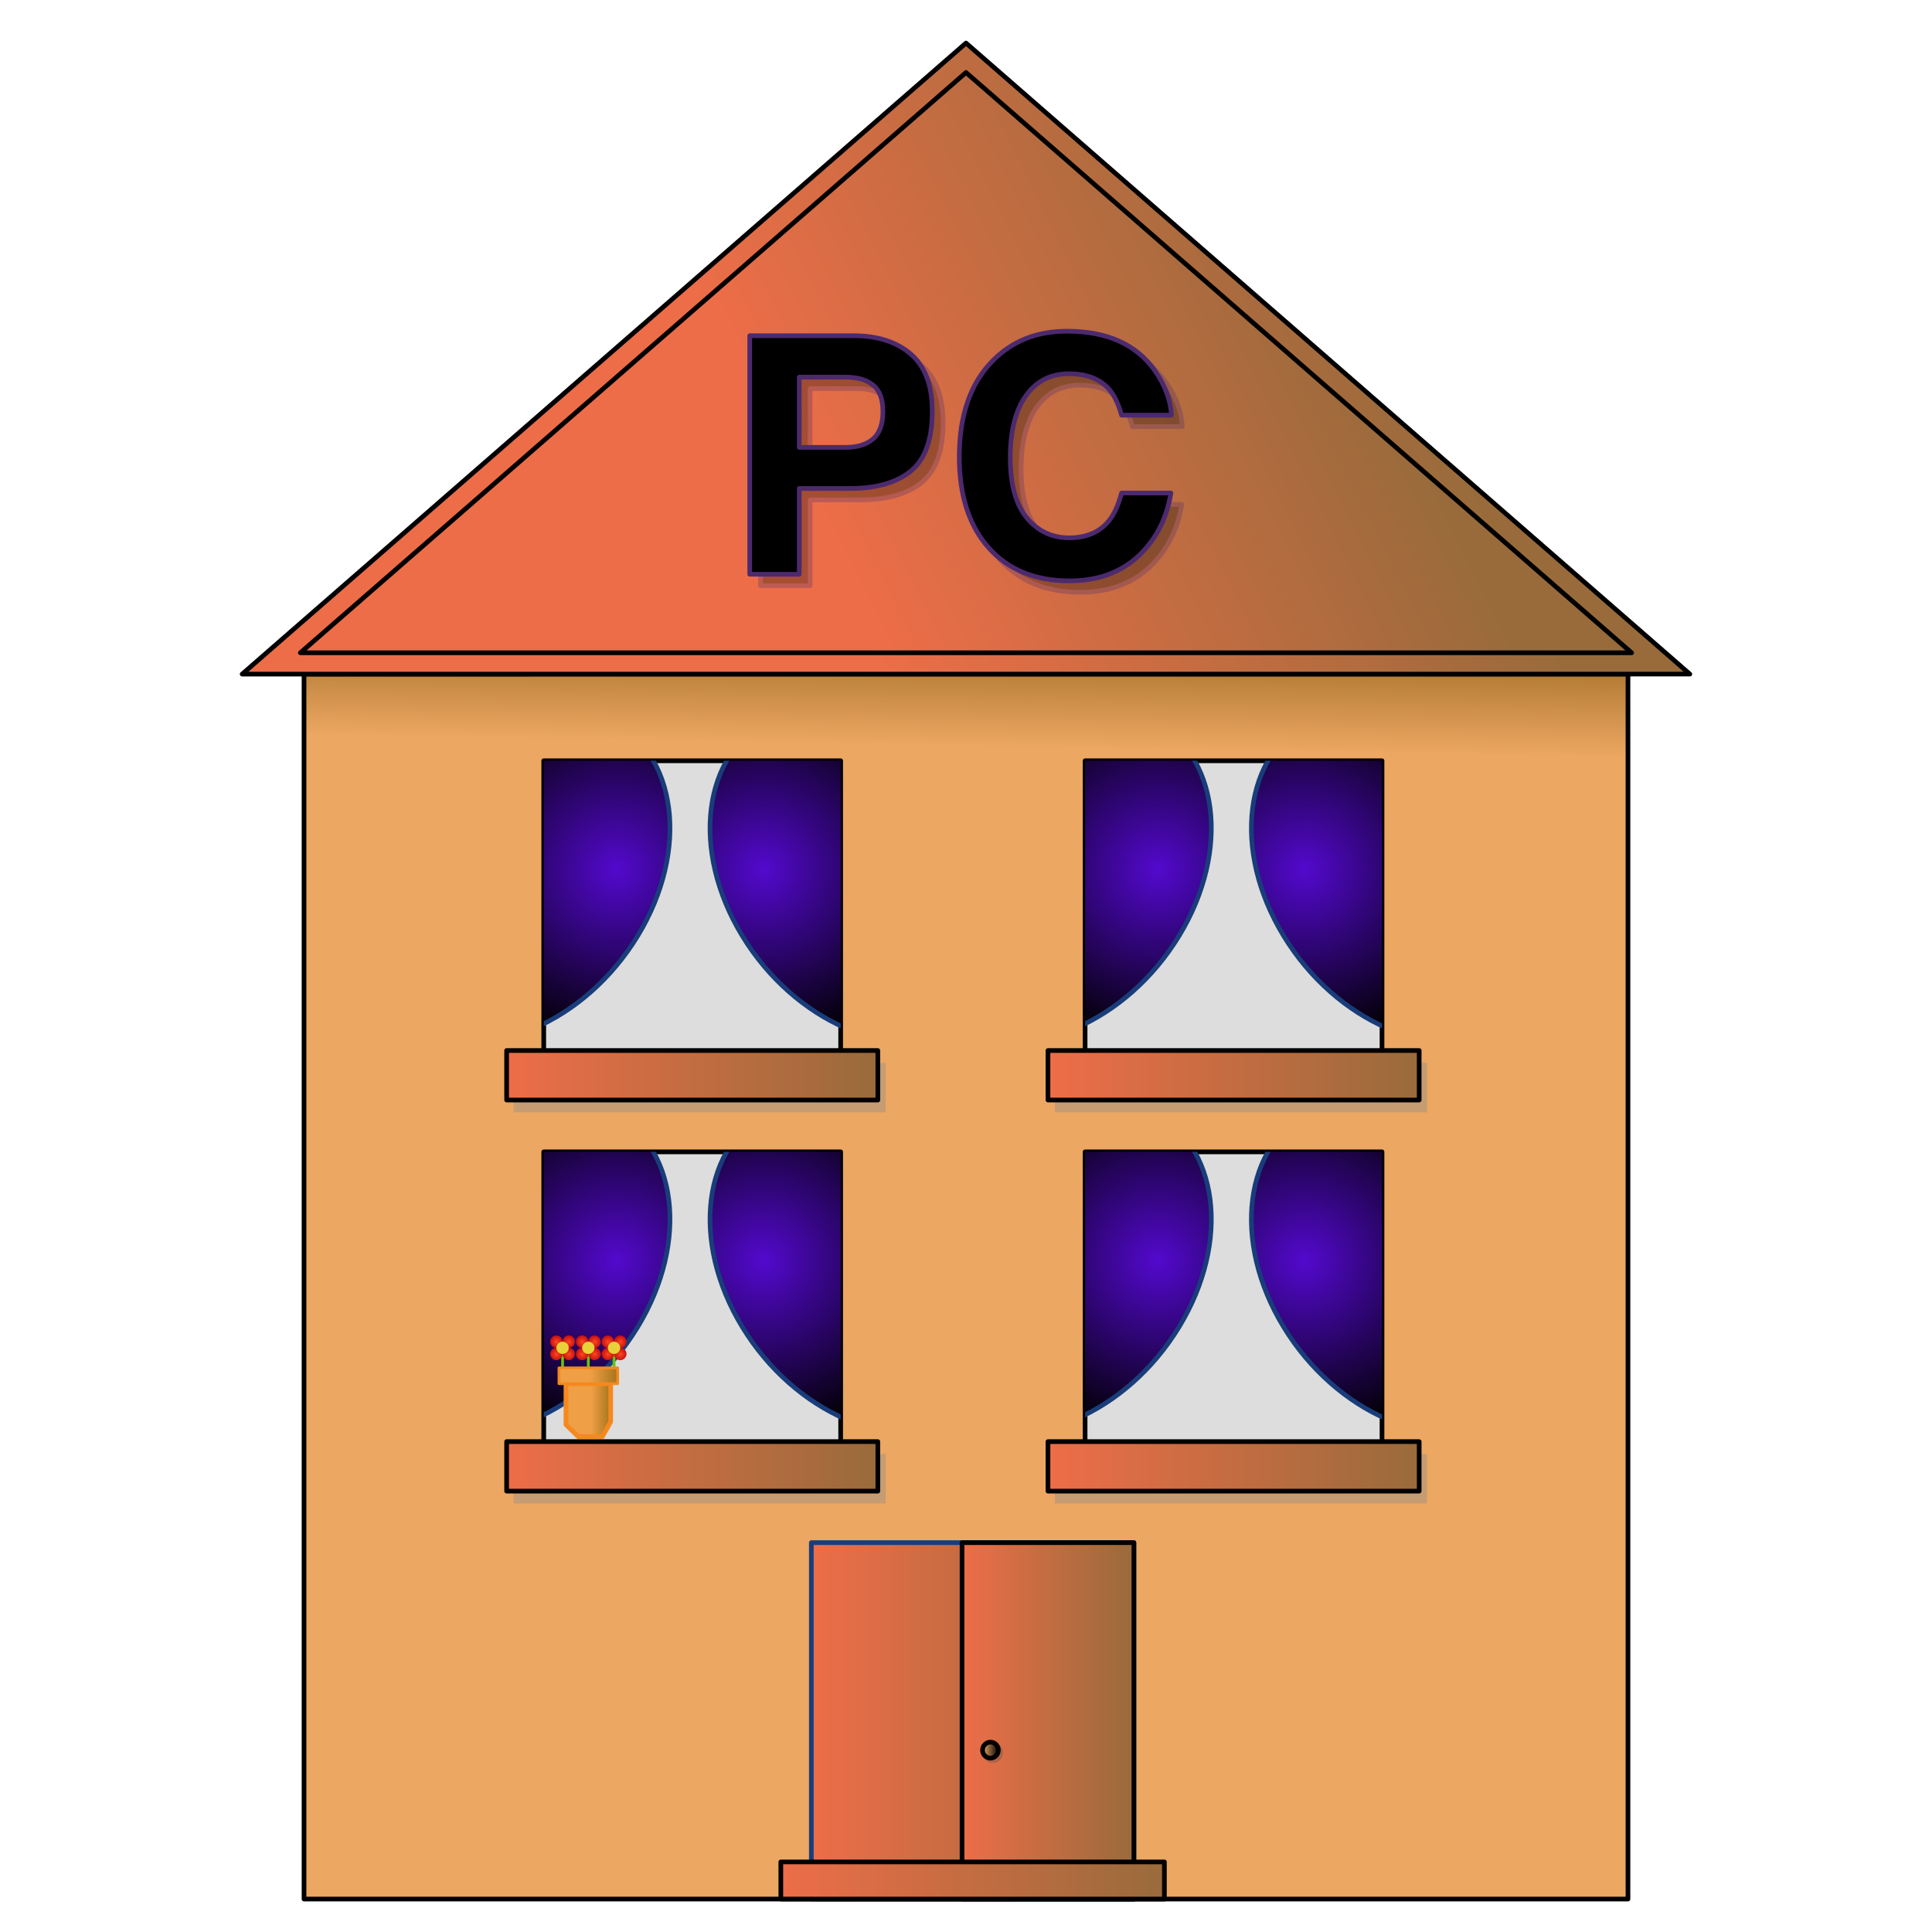 <svg xmlns="http://www.w3.org/2000/svg" xmlns:xlink="http://www.w3.org/1999/xlink" xml:space="preserve" stroke-miterlimit="10" style="fill-rule:nonzero;clip-rule:evenodd;stroke-linecap:round;stroke-linejoin:round" viewBox="0 0 1024 1024"><defs><radialGradient id="h" cx="338.42" cy="458.605" r="87.755" gradientTransform="translate(-36.947 -32.007) scale(1.075)" gradientUnits="userSpaceOnUse"><stop offset="0" stop-color="#5309cd"/><stop offset="1"/></radialGradient><radialGradient id="i" cx="338.42" cy="458.605" r="87.755" gradientTransform="matrix(-1.075 0 0 1.075 768.374 -32.007)" gradientUnits="userSpaceOnUse"><stop offset="0" stop-color="#5309cd"/><stop offset="1"/></radialGradient><radialGradient id="m" cx="338.42" cy="458.605" r="87.755" gradientTransform="translate(-36.947 175.277) scale(1.075)" gradientUnits="userSpaceOnUse"><stop offset="0" stop-color="#5309cd"/><stop offset="1"/></radialGradient><radialGradient id="n" cx="338.42" cy="458.605" r="87.755" gradientTransform="matrix(-1.075 0 0 1.075 768.374 175.277)" gradientUnits="userSpaceOnUse"><stop offset="0" stop-color="#5309cd"/><stop offset="1"/></radialGradient><radialGradient id="r" cx="338.42" cy="458.605" r="87.755" gradientTransform="translate(249.978 175.277) scale(1.075)" gradientUnits="userSpaceOnUse"><stop offset="0" stop-color="#5309cd"/><stop offset="1"/></radialGradient><radialGradient id="s" cx="338.42" cy="458.605" r="87.755" gradientTransform="matrix(-1.075 0 0 1.075 1055.3 175.277)" gradientUnits="userSpaceOnUse"><stop offset="0" stop-color="#5309cd"/><stop offset="1"/></radialGradient><radialGradient id="w" cx="338.42" cy="458.605" r="87.755" gradientTransform="translate(249.978 -32.007) scale(1.075)" gradientUnits="userSpaceOnUse"><stop offset="0" stop-color="#5309cd"/><stop offset="1"/></radialGradient><radialGradient id="x" cx="338.42" cy="458.605" r="87.755" gradientTransform="matrix(-1.075 0 0 1.075 1055.3 -32.007)" gradientUnits="userSpaceOnUse"><stop offset="0" stop-color="#5309cd"/><stop offset="1"/></radialGradient><radialGradient id="z" cx="312.128" cy="700.863" r="3.06" gradientTransform="translate(-40.588 -35.643) scale(1.075)" gradientUnits="userSpaceOnUse"><stop offset="0" stop-color="#ff471f"/><stop offset="1" stop-color="#c51111"/></radialGradient><radialGradient id="A" cx="312.128" cy="700.863" r="3.06" gradientTransform="translate(-40.56 -42.13) scale(1.075)" gradientUnits="userSpaceOnUse"><stop offset="0" stop-color="#ff471f"/><stop offset="1" stop-color="#c51111"/></radialGradient><radialGradient id="B" cx="312.128" cy="700.863" r="3.06" gradientTransform="translate(-33.984 -42.13) scale(1.075)" gradientUnits="userSpaceOnUse"><stop offset="0" stop-color="#ff471f"/><stop offset="1" stop-color="#c51111"/></radialGradient><radialGradient id="C" cx="312.128" cy="700.863" r="3.06" gradientTransform="translate(-33.984 -35.643) scale(1.075)" gradientUnits="userSpaceOnUse"><stop offset="0" stop-color="#ff471f"/><stop offset="1" stop-color="#c51111"/></radialGradient><radialGradient id="D" cx="312.128" cy="700.863" r="3.06" gradientTransform="translate(-26.94 -35.643) scale(1.075)" gradientUnits="userSpaceOnUse"><stop offset="0" stop-color="#ff471f"/><stop offset="1" stop-color="#c51111"/></radialGradient><radialGradient id="E" cx="312.128" cy="700.863" r="3.06" gradientTransform="translate(-26.913 -42.13) scale(1.075)" gradientUnits="userSpaceOnUse"><stop offset="0" stop-color="#ff471f"/><stop offset="1" stop-color="#c51111"/></radialGradient><radialGradient id="F" cx="312.128" cy="700.863" r="3.06" gradientTransform="translate(-20.336 -42.13) scale(1.075)" gradientUnits="userSpaceOnUse"><stop offset="0" stop-color="#ff471f"/><stop offset="1" stop-color="#c51111"/></radialGradient><radialGradient id="G" cx="312.128" cy="700.863" r="3.06" gradientTransform="translate(-20.336 -35.643) scale(1.075)" gradientUnits="userSpaceOnUse"><stop offset="0" stop-color="#ff471f"/><stop offset="1" stop-color="#c51111"/></radialGradient><radialGradient id="H" cx="312.128" cy="700.863" r="3.06" gradientTransform="translate(-13.31 -35.643) scale(1.075)" gradientUnits="userSpaceOnUse"><stop offset="0" stop-color="#ff471f"/><stop offset="1" stop-color="#c51111"/></radialGradient><radialGradient id="I" cx="312.128" cy="700.863" r="3.06" gradientTransform="translate(-13.283 -42.13) scale(1.075)" gradientUnits="userSpaceOnUse"><stop offset="0" stop-color="#ff471f"/><stop offset="1" stop-color="#c51111"/></radialGradient><radialGradient id="J" cx="312.128" cy="700.863" r="3.06" gradientTransform="translate(-6.707 -42.13) scale(1.075)" gradientUnits="userSpaceOnUse"><stop offset="0" stop-color="#ff471f"/><stop offset="1" stop-color="#c51111"/></radialGradient><radialGradient id="K" cx="312.128" cy="700.863" r="3.06" gradientTransform="translate(-6.707 -35.643) scale(1.075)" gradientUnits="userSpaceOnUse"><stop offset="0" stop-color="#ff471f"/><stop offset="1" stop-color="#c51111"/></radialGradient><linearGradient id="a" x1="511.364" x2="512.533" y1="402.292" y2="333.528" gradientTransform="translate(-38.274 -37.165) scale(1.075)" gradientUnits="userSpaceOnUse"><stop offset="0" stop-color="#eca762"/><stop offset="1" stop-color="#8d5e16"/></linearGradient><linearGradient id="b" x1="435.725" x2="594.799" y1="883.226" y2="883.226" gradientTransform="translate(-38.274 -37.165) scale(1.075)" gradientUnits="userSpaceOnUse"><stop offset="0" stop-color="#ed6d48"/><stop offset="1" stop-color="#996b3b"/></linearGradient><linearGradient id="c" x1="510.053" x2="594.799" y1="883.226" y2="883.226" gradientTransform="translate(-38.274 -37.165) scale(1.075)" gradientUnits="userSpaceOnUse"><stop offset="0" stop-color="#ed6d48"/><stop offset="1" stop-color="#996b3b"/></linearGradient><linearGradient id="d" x1="420.681" x2="609.843" y1="961.961" y2="961.961" gradientTransform="translate(-38.274 -37.165) scale(1.075)" gradientUnits="userSpaceOnUse"><stop offset="0" stop-color="#ed6d48"/><stop offset="1" stop-color="#996b3b"/></linearGradient><linearGradient id="e" x1="520.154" x2="527.965" y1="897.664" y2="897.664" gradientTransform="translate(-38.274 -37.165) scale(1.075)" gradientUnits="userSpaceOnUse"><stop offset="0" stop-color="#eca762"/><stop offset="1"/></linearGradient><linearGradient id="j" x1="285.458" x2="468.518" y1="564.858" y2="564.858" gradientTransform="translate(-38.274 -37.165) scale(1.075)" gradientUnits="userSpaceOnUse"><stop offset="0" stop-color="#ed6d48"/><stop offset="1" stop-color="#996b3b"/></linearGradient><linearGradient id="o" x1="285.458" x2="468.518" y1="564.858" y2="564.858" gradientTransform="translate(-38.274 170.119) scale(1.075)" gradientUnits="userSpaceOnUse"><stop offset="0" stop-color="#ed6d48"/><stop offset="1" stop-color="#996b3b"/></linearGradient><linearGradient id="t" x1="285.458" x2="468.518" y1="564.858" y2="564.858" gradientTransform="translate(248.651 170.119) scale(1.075)" gradientUnits="userSpaceOnUse"><stop offset="0" stop-color="#ed6d48"/><stop offset="1" stop-color="#996b3b"/></linearGradient><linearGradient id="y" x1="285.458" x2="468.518" y1="564.858" y2="564.858" gradientTransform="translate(248.651 -37.165) scale(1.075)" gradientUnits="userSpaceOnUse"><stop offset="0" stop-color="#ed6d48"/><stop offset="1" stop-color="#996b3b"/></linearGradient><linearGradient id="L" x1="327.925" x2="337.502" y1="729.914" y2="730.011" gradientTransform="translate(-39.058 -37.173) scale(1.075)" gradientUnits="userSpaceOnUse"><stop offset="0" stop-color="#ef9f46"/><stop offset="1" stop-color="#a6741a"/></linearGradient><linearGradient id="M" x1="328.421" x2="341.949" y1="712.794" y2="713.073" gradientTransform="translate(-40.142 -37.173) scale(1.075)" gradientUnits="userSpaceOnUse"><stop offset="0" stop-color="#ef9f46"/><stop offset="1" stop-color="#a6741a"/></linearGradient><linearGradient id="N" x1="438.281" x2="710.182" y1="306.375" y2="171.08" gradientTransform="translate(-38.274 -37.165) scale(1.075)" gradientUnits="userSpaceOnUse"><stop offset="0" stop-color="#ed6d48"/><stop offset="1" stop-color="#996b3b"/></linearGradient><linearGradient id="O" x1="438.281" x2="710.182" y1="306.375" y2="171.08" gradientTransform="translate(5.984 -16.74) scale(.988)" gradientUnits="userSpaceOnUse"><stop offset="0" stop-color="#ed6d48"/><stop offset="1" stop-color="#996b3b"/></linearGradient><linearGradient id="P" x1="411.28" x2="501.297" y1="235.783" y2="235.783" gradientTransform="translate(-38.91 -6.22) scale(1.075)" gradientUnits="userSpaceOnUse"><stop offset="0"/><stop offset="1"/></linearGradient><linearGradient id="Q" x1="514.623" x2="619.243" y1="236.302" y2="236.302" gradientTransform="translate(-38.91 -6.22) scale(1.075)" gradientUnits="userSpaceOnUse"><stop offset="0"/><stop offset="1"/></linearGradient><linearGradient id="R" x1="411.28" x2="501.297" y1="235.783" y2="235.783" gradientTransform="translate(-44.648 -12.26) scale(1.075)" gradientUnits="userSpaceOnUse"><stop offset="0"/><stop offset="1"/></linearGradient><linearGradient id="S" x1="514.623" x2="619.243" y1="236.302" y2="236.302" gradientTransform="translate(-44.648 -12.26) scale(1.075)" gradientUnits="userSpaceOnUse"><stop offset="0"/><stop offset="1"/></linearGradient><path id="f" d="M288.197 403.222h157.372V563.36H288.197V403.222Z"/><path id="k" d="M288.197 610.506h157.372v160.138H288.197V610.506Z"/><path id="p" d="M575.122 610.506h157.372v160.138H575.122V610.506Z"/><path id="u" d="M575.122 403.222h157.372V563.36H575.122V403.222Z"/></defs><path fill="url(#a)" stroke="#000" stroke-linecap="butt" stroke-width="2.474" d="M161.139 357.286h701.722v649.254H161.139V357.286Z"/><path fill="#5309cd" d="M376.108 261.79v2.051h-5.801v15.164h-2.367v-15.164h-5.801v-2.051h13.969Zm4.418 4.383c.891 0 1.754.209 2.59.627.836.418 1.472.959 1.91 1.623.422.633.703 1.371.844 2.215.125.578.187 1.5.187 2.766h-9.199c.039 1.273.34 2.294.902 3.064.563.769 1.434 1.154 2.614 1.154 1.101 0 1.98-.363 2.636-1.09.375-.421.641-.91.797-1.464h2.074c-.054.461-.236.974-.544 1.541-.309.566-.655 1.029-1.038 1.388-.64.625-1.433 1.047-2.378 1.266a7.23 7.23 0 0 1-1.723.187c-1.563 0-2.887-.568-3.973-1.705-1.086-1.136-1.629-2.728-1.629-4.775 0-2.016.547-3.652 1.641-4.91 1.094-1.258 2.523-1.887 4.289-1.887Zm3.363 5.555c-.086-.914-.285-1.645-.597-2.192-.579-1.015-1.543-1.523-2.895-1.523-.969 0-1.781.35-2.437 1.049-.657.699-1.004 1.588-1.043 2.666h6.972Zm3.563-5.274h2.73l2.883 4.418 2.918-4.418 2.566.059-4.23 6.058 4.418 6.434h-2.695l-3.118-4.711-3.023 4.711h-2.672l4.418-6.434-4.195-6.117Zm13.617-3.504h2.133v3.504h2.004v1.723h-2.004v8.191c0 .438.148.731.445.879.164.086.437.129.82.129.102 0 .211-.002.328-.006.118-.004.254-.013.411-.029v1.664c-.243.07-.495.121-.756.152a7.035 7.035 0 0 1-.85.047c-.984 0-1.652-.252-2.004-.756-.351-.503-.527-1.158-.527-1.962v-8.309h-1.699v-1.723h1.699v-3.504Z"/><path fill="#5309cd" d="M376.108 261.79v2.051h-5.801v15.164h-2.367v-15.164h-5.801v-2.051h13.969Zm4.418 4.383c.891 0 1.754.209 2.59.627.836.418 1.472.959 1.91 1.623.422.633.703 1.371.844 2.215.125.578.187 1.5.187 2.766h-9.199c.039 1.273.34 2.294.902 3.064.563.769 1.434 1.154 2.614 1.154 1.101 0 1.98-.363 2.636-1.09.375-.421.641-.91.797-1.464h2.074c-.054.461-.236.974-.544 1.541-.309.566-.655 1.029-1.038 1.388-.64.625-1.433 1.047-2.378 1.266a7.23 7.23 0 0 1-1.723.187c-1.563 0-2.887-.568-3.973-1.705-1.086-1.136-1.629-2.728-1.629-4.775 0-2.016.547-3.652 1.641-4.91 1.094-1.258 2.523-1.887 4.289-1.887Zm3.363 5.555c-.086-.914-.285-1.645-.597-2.192-.579-1.015-1.543-1.523-2.895-1.523-.969 0-1.781.35-2.437 1.049-.657.699-1.004 1.588-1.043 2.666h6.972Zm3.563-5.274h2.73l2.883 4.418 2.918-4.418 2.566.059-4.23 6.058 4.418 6.434h-2.695l-3.118-4.711-3.023 4.711h-2.672l4.418-6.434-4.195-6.117Zm13.617-3.504h2.133v3.504h2.004v1.723h-2.004v8.191c0 .438.148.731.445.879.164.086.437.129.82.129.102 0 .211-.002.328-.006.118-.004.254-.013.411-.029v1.664c-.243.07-.495.121-.756.152a7.035 7.035 0 0 1-.85.047c-.984 0-1.652-.252-2.004-.756-.351-.503-.527-1.158-.527-1.962v-8.309h-1.699v-1.723h1.699v-3.504Z"/><g stroke-linecap="butt" stroke-width="2.474"><path fill="url(#b)" stroke="#193d7a" d="M430.023 817.627h170.965v188.913H430.023V817.627Z"/><path fill="url(#c)" stroke="#000" d="M509.907 817.627h91.081v188.913h-91.081V817.627Z"/><path fill="url(#d)" stroke="#000" d="M413.854 986.868h203.303v19.672H413.854v-19.672Z"/><path fill="#ed6d48" stroke="#525050" d="M521.979 928.976c0-2.339 1.879-4.234 4.197-4.234 2.319 0 4.198 1.895 4.198 4.234s-1.879 4.235-4.198 4.235c-2.318 0-4.197-1.896-4.197-4.235Z" opacity=".341"/><path fill="url(#e)" stroke="#000" d="M520.764 927.603c0-2.339 1.879-4.235 4.197-4.235 2.319 0 4.198 1.896 4.198 4.235 0 2.338-1.879 4.234-4.198 4.234-2.318 0-4.197-1.896-4.197-4.234Z"/></g><use xlink:href="#f" fill="#ddd" stroke="#000" stroke-linecap="butt" stroke-width="2.474"/><clipPath id="g"><use xlink:href="#f"/></clipPath><g stroke="#193d7a" stroke-linecap="butt" stroke-width="2.474" clip-path="url(#g)"><path fill="url(#h)" d="M208.251 431.116c27.691-45.475 79.18-67.802 115.005-49.868 35.824 17.933 42.418 69.336 14.728 114.811-27.691 45.475-79.18 67.802-115.005 49.868-35.825-17.933-42.419-69.336-14.728-114.811Z"/><path fill="url(#i)" d="M523.177 431.116c-27.691-45.475-79.18-67.802-115.005-49.868-35.825 17.933-42.418 69.336-14.728 114.811 27.691 45.475 79.18 67.802 115.005 49.868 35.824-17.933 42.418-69.336 14.728-114.811Z"/></g><path fill="#8b8b8b" d="M272.205 563.36h197.226v26.232H272.205V563.36Z" opacity=".388"/><path fill="url(#j)" stroke="#000" stroke-linecap="butt" stroke-width="2.474" d="M268.523 556.802h196.744v26.232H268.523v-26.232Z"/><use xlink:href="#k" fill="#ddd" stroke="#000" stroke-linecap="butt" stroke-width="2.474"/><clipPath id="l"><use xlink:href="#k"/></clipPath><g stroke="#193d7a" stroke-linecap="butt" stroke-width="2.474" clip-path="url(#l)"><path fill="url(#m)" d="M208.251 638.4c27.691-45.475 79.18-67.802 115.005-49.868 35.824 17.933 42.418 69.336 14.728 114.811-27.691 45.475-79.18 67.802-115.005 49.868-35.825-17.933-42.419-69.336-14.728-114.811Z"/><path fill="url(#n)" d="M523.177 638.4c-27.691-45.475-79.18-67.802-115.005-49.868-35.825 17.933-42.418 69.336-14.728 114.811 27.691 45.475 79.18 67.802 115.005 49.868 35.824-17.933 42.418-69.336 14.728-114.811Z"/></g><path fill="#8b8b8b" d="M272.205 770.644h197.226v26.232H272.205v-26.232Z" opacity=".388"/><path fill="url(#o)" stroke="#000" stroke-linecap="butt" stroke-width="2.474" d="M268.523 764.086h196.744v26.232H268.523v-26.232Z"/><use xlink:href="#p" fill="#ddd" stroke="#000" stroke-linecap="butt" stroke-width="2.474"/><clipPath id="q"><use xlink:href="#p"/></clipPath><g stroke="#193d7a" stroke-linecap="butt" stroke-width="2.474" clip-path="url(#q)"><path fill="url(#r)" d="M495.176 638.4c27.691-45.475 79.18-67.802 115.005-49.868 35.824 17.933 42.418 69.336 14.728 114.811-27.691 45.475-79.18 67.802-115.005 49.868-35.825-17.933-42.419-69.336-14.728-114.811Z"/><path fill="url(#s)" d="M810.102 638.4c-27.691-45.475-79.18-67.802-115.005-49.868-35.825 17.933-42.419 69.336-14.728 114.811 27.691 45.475 79.18 67.802 115.005 49.868 35.824-17.933 42.418-69.336 14.728-114.811Z"/></g><path fill="#8b8b8b" d="M559.13 770.644h197.226v26.232H559.13v-26.232Z" opacity=".388"/><path fill="url(#t)" stroke="#000" stroke-linecap="butt" stroke-width="2.474" d="M555.448 764.086h196.744v26.232H555.448v-26.232Z"/><use xlink:href="#u" fill="#ddd" stroke="#000" stroke-linecap="butt" stroke-width="2.474"/><clipPath id="v"><use xlink:href="#u"/></clipPath><g stroke="#193d7a" stroke-linecap="butt" stroke-width="2.474" clip-path="url(#v)"><path fill="url(#w)" d="M495.176 431.116c27.691-45.475 79.18-67.802 115.005-49.868 35.824 17.933 42.418 69.336 14.728 114.811-27.691 45.475-79.18 67.802-115.005 49.868-35.825-17.933-42.419-69.336-14.728-114.811Z"/><path fill="url(#x)" d="M810.102 431.116c-27.691-45.475-79.18-67.802-115.005-49.868-35.825 17.933-42.419 69.336-14.728 114.811 27.691 45.475 79.18 67.802 115.005 49.868 35.824-17.933 42.418-69.336 14.728-114.811Z"/></g><path fill="#8b8b8b" d="M559.13 563.36h197.226v26.232H559.13V563.36Z" opacity=".388"/><path fill="url(#y)" stroke="#000" stroke-linecap="butt" stroke-width="2.474" d="M555.448 556.802h196.744v26.232H555.448v-26.232Z"/><path fill="none" stroke="#68c40c" stroke-linecap="butt" stroke-width="1.474" d="M298.175 717.701v7.33"/><path fill="url(#z)" d="M291.584 717.612a3.289 3.289 0 1 1 6.578 0 3.289 3.289 0 0 1-6.578 0Z"/><path fill="url(#A)" d="M291.612 711.124a3.288 3.288 0 1 1 6.576 0 3.288 3.288 0 0 1-6.576 0Z"/><path fill="url(#B)" d="M298.188 711.124a3.289 3.289 0 1 1 6.577.001 3.289 3.289 0 0 1-6.577-.001Z"/><path fill="url(#C)" d="M298.188 717.612a3.289 3.289 0 1 1 6.578 0 3.289 3.289 0 0 1-6.578 0Z"/><path fill="#e8d239" d="M294.9 714.368c0-1.792 1.466-3.244 3.275-3.244s3.275 1.452 3.275 3.244c0 1.791-1.466 3.244-3.275 3.244s-3.275-1.453-3.275-3.244Z"/><path fill="none" stroke="#68c40c" stroke-linecap="butt" stroke-width="1.474" d="M311.823 717.701v7.33"/><path fill="url(#D)" d="M305.232 717.612a3.288 3.288 0 1 1 6.577-.001 3.288 3.288 0 0 1-6.577.001Z"/><path fill="url(#E)" d="M305.259 711.124a3.289 3.289 0 1 1 6.577.001 3.289 3.289 0 0 1-6.577-.001Z"/><path fill="url(#F)" d="M311.836 711.124a3.288 3.288 0 1 1 6.576 0 3.288 3.288 0 0 1-6.576 0Z"/><path fill="url(#G)" d="M311.836 717.612a3.288 3.288 0 1 1 6.576-.002 3.288 3.288 0 0 1-6.576.002Z"/><path fill="#e8d239" d="M308.548 714.368c0-1.792 1.466-3.244 3.275-3.244 1.808 0 3.274 1.452 3.274 3.244 0 1.791-1.466 3.244-3.274 3.244-1.809 0-3.275-1.453-3.275-3.244Z"/><path fill="none" stroke="#68c40c" stroke-linecap="butt" stroke-width="1.474" d="M325.452 717.701v7.33"/><path fill="url(#H)" d="M318.862 717.612a3.288 3.288 0 1 1 6.576-.002 3.288 3.288 0 0 1-6.576.002Z"/><path fill="url(#I)" d="M318.889 711.124a3.288 3.288 0 1 1 6.576 0 3.288 3.288 0 0 1-6.576 0Z"/><path fill="url(#J)" d="M325.466 711.124a3.288 3.288 0 1 1 6.576 0 3.288 3.288 0 0 1-6.576 0Z"/><path fill="url(#K)" d="M325.466 717.612a3.288 3.288 0 1 1 6.576-.002 3.288 3.288 0 0 1-6.576.002Z"/><path fill="#e8d239" d="M322.177 714.368c0-1.792 1.467-3.244 3.275-3.244 1.809 0 3.275 1.452 3.275 3.244 0 1.791-1.466 3.244-3.275 3.244-1.808 0-3.275-1.453-3.275-3.244Z"/><path fill="url(#L)" stroke="#f5891d" stroke-linecap="butt" stroke-width="2.474" d="M299.971 733.378h23.703v20.203l-4.401 7.86h-12.782l-6.52-6.327v-21.736Z"/><path fill="url(#M)" stroke="#f5891d" stroke-linecap="butt" stroke-width="1.474" d="M296.276 725.031h31.093v8.347h-31.093v-8.347Z"/><g stroke-linecap="butt" stroke-width="2.474"><path fill="url(#N)" stroke="#000" d="m512 22.82 191.826 167.234 191.825 167.232H128.349l191.825-167.232L512 22.821Z"/><path fill="url(#O)" stroke="#000" d="m512 38.42 176.398 153.783 176.397 153.783h-705.59l176.397-153.783L512 38.421Z"/><g stroke="#4c2a6e"><g opacity=".3"><path fill="url(#P)" d="M456.204 264.942h-26.845v45.457h-26.245V183.978h55.063c12.693 0 22.814 3.259 30.361 9.778 7.548 6.518 11.322 16.61 11.322 30.275 0 14.924-3.774 25.473-11.322 31.648-7.547 6.176-18.325 9.263-32.334 9.263Zm12.351-26.33c3.43-3.031 5.146-7.834 5.146-14.409 0-6.576-1.73-11.264-5.189-14.066-3.459-2.802-8.305-4.202-14.538-4.202h-24.615v37.222h24.615c6.233 0 11.093-1.515 14.581-4.545Z" opacity="1"/><path fill="url(#Q)" d="M608.87 300.964c-9.435 8.634-21.499 12.951-36.194 12.951-18.183 0-32.477-5.832-42.884-17.496-10.406-11.722-15.609-27.789-15.609-48.201 0-22.071 5.918-39.081 17.754-51.032 10.292-10.406 23.385-15.609 39.281-15.609 21.27 0 36.823 6.975 46.657 20.927 5.432 7.833 8.348 15.695 8.749 23.586h-26.417c-1.715-6.061-3.916-10.635-6.604-13.723-4.803-5.489-11.921-8.234-21.356-8.234-9.606 0-17.182 3.874-22.728 11.622-5.546 7.747-8.32 18.711-8.32 32.892 0 14.18 2.931 24.801 8.792 31.862 5.86 7.062 13.308 10.592 22.342 10.592 9.263 0 16.324-3.03 21.184-9.091 2.688-3.259 4.918-8.148 6.69-14.666h26.159c-2.287 13.78-8.119 24.987-17.496 33.62Z" opacity="1"/></g><path fill="url(#R)" d="M450.466 258.903h-26.845v45.457h-26.245V177.939h55.063c12.694 0 22.814 3.259 30.362 9.777 7.547 6.519 11.321 16.611 11.321 30.276 0 14.924-3.774 25.473-11.321 31.648-7.548 6.176-18.326 9.263-32.335 9.263Zm12.351-26.33c3.43-3.031 5.146-7.834 5.146-14.409 0-6.576-1.73-11.264-5.189-14.066-3.459-2.802-8.305-4.203-14.538-4.203h-24.615v37.223h24.615c6.233 0 11.093-1.515 14.581-4.545Z"/><path fill="url(#S)" d="M603.132 294.925c-9.435 8.634-21.499 12.951-36.194 12.951-18.183 0-32.477-5.832-42.883-17.496-10.407-11.722-15.61-27.789-15.61-48.201 0-22.071 5.918-39.082 17.754-51.032 10.292-10.406 23.386-15.61 39.281-15.61 21.27 0 36.823 6.976 46.657 20.928 5.432 7.833 8.348 15.695 8.749 23.586h-26.417c-1.715-6.061-3.916-10.636-6.604-13.723-4.803-5.489-11.921-8.234-21.356-8.234-9.606 0-17.182 3.874-22.728 11.622-5.546 7.747-8.319 18.711-8.319 32.891 0 14.181 2.93 24.801 8.791 31.863 5.86 7.061 13.308 10.592 22.342 10.592 9.263 0 16.324-3.03 21.184-9.091 2.688-3.259 4.918-8.148 6.69-14.666h26.159c-2.287 13.78-8.119 24.986-17.496 33.62Z"/></g></g></svg>
